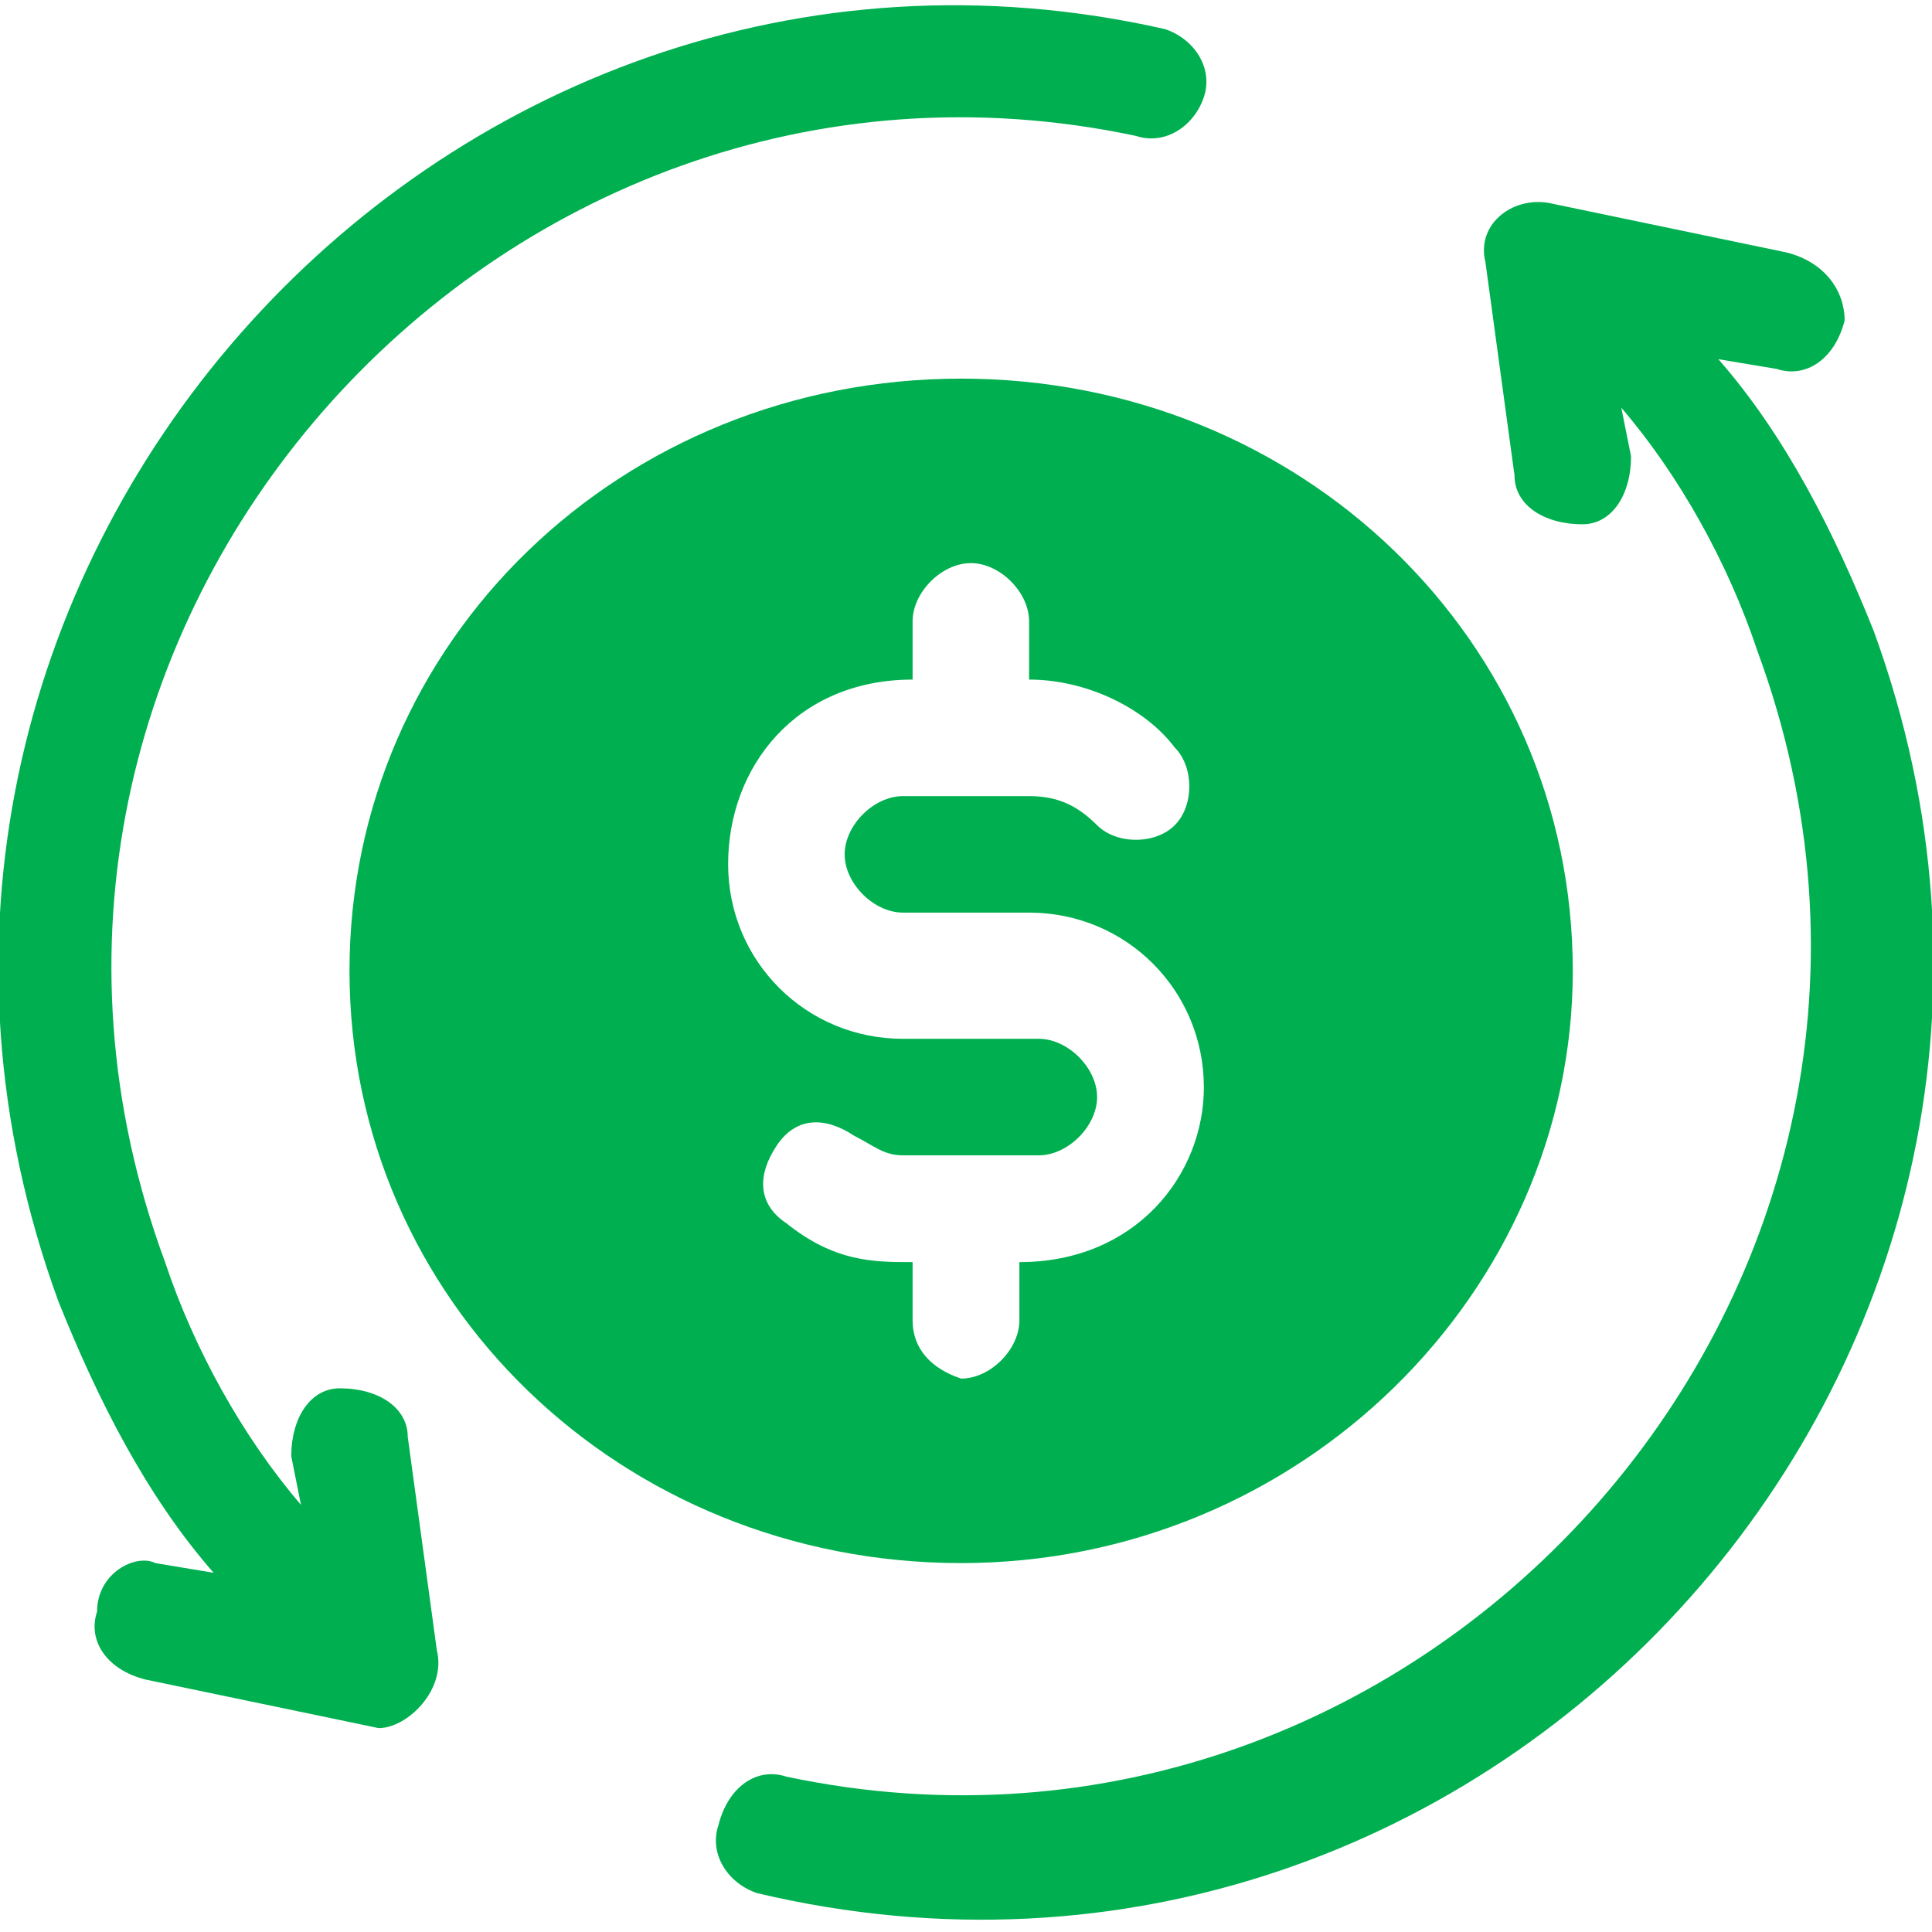 <svg width="41" height="41" viewBox="0 0 41 41" fill="none" xmlns="http://www.w3.org/2000/svg">
<g clip-path="url(#clip0_4_24248)">
<path d="M33.377 20.603C33.377 13.598 27.608 8.035 20.397 8.035C13.186 8.035 7.417 13.598 7.417 20.603C7.417 27.608 13.186 33.171 20.397 33.171C27.608 33.171 33.377 27.402 33.377 20.603ZM19.367 28.02V26.784C18.543 26.784 17.719 26.784 16.689 25.96C16.07 25.548 16.07 24.93 16.483 24.311C16.895 23.693 17.513 23.693 18.131 24.105C18.543 24.311 18.749 24.518 19.161 24.518H22.045C22.663 24.518 23.282 23.899 23.282 23.281C23.282 22.663 22.663 22.045 22.045 22.045H19.161C17.101 22.045 15.452 20.397 15.452 18.337C15.452 16.276 16.895 14.422 19.367 14.422V13.186C19.367 12.568 19.985 11.95 20.603 11.95C21.221 11.95 21.839 12.568 21.839 13.186V14.422C23.076 14.422 24.312 15.04 24.93 15.864C25.342 16.276 25.342 17.101 24.93 17.512C24.518 17.925 23.694 17.925 23.282 17.512C22.869 17.101 22.457 16.895 21.839 16.895H19.161C18.543 16.895 17.925 17.512 17.925 18.131C17.925 18.749 18.543 19.367 19.161 19.367H21.839C23.9 19.367 25.548 21.015 25.548 23.075C25.548 24.93 24.106 26.784 21.633 26.784V28.02C21.633 28.638 21.015 29.256 20.397 29.256C19.779 29.05 19.367 28.638 19.367 28.02Z" fill="#00B050"/>
<path d="M9.271 35.025L8.653 30.492C8.653 29.874 8.035 29.462 7.211 29.462C6.593 29.462 6.181 30.08 6.181 30.904L6.387 31.935C5.151 30.492 4.121 28.638 3.503 26.784C-1.442 13.392 10.508 -5.17517e-05 24.106 2.884C24.724 3.09 25.342 2.678 25.548 2.06C25.754 1.442 25.342 0.824 24.724 0.618C9.271 -2.884 -4.327 12.362 1.236 27.608C2.06 29.668 3.091 31.729 4.533 33.377L3.297 33.171C2.885 32.965 2.06 33.377 2.06 34.201C1.854 34.819 2.266 35.437 3.091 35.643L8.035 36.673C8.653 36.673 9.477 35.849 9.271 35.025Z" fill="#00B050"/>
<path d="M39.764 13.392C38.94 11.332 37.91 9.271 36.467 7.623L37.703 7.829C38.322 8.035 38.94 7.623 39.146 6.799C39.146 6.181 38.734 5.563 37.91 5.357L32.965 4.327C32.141 4.121 31.317 4.739 31.523 5.563L32.141 10.095C32.141 10.713 32.759 11.126 33.583 11.126C34.201 11.126 34.613 10.508 34.613 9.683L34.407 8.653C35.643 10.095 36.673 11.95 37.291 13.804C42.236 27.196 30.286 40.588 16.688 37.703C16.07 37.497 15.452 37.91 15.246 38.734C15.04 39.352 15.452 39.97 16.07 40.176C31.729 43.884 45.327 28.638 39.764 13.392Z" fill="#00B050"/>
</g>
<defs>
<clipPath id="clip0_4_24248">
<rect width="41" height="41" fill="white"/>
</clipPath>
</defs>
</svg>
